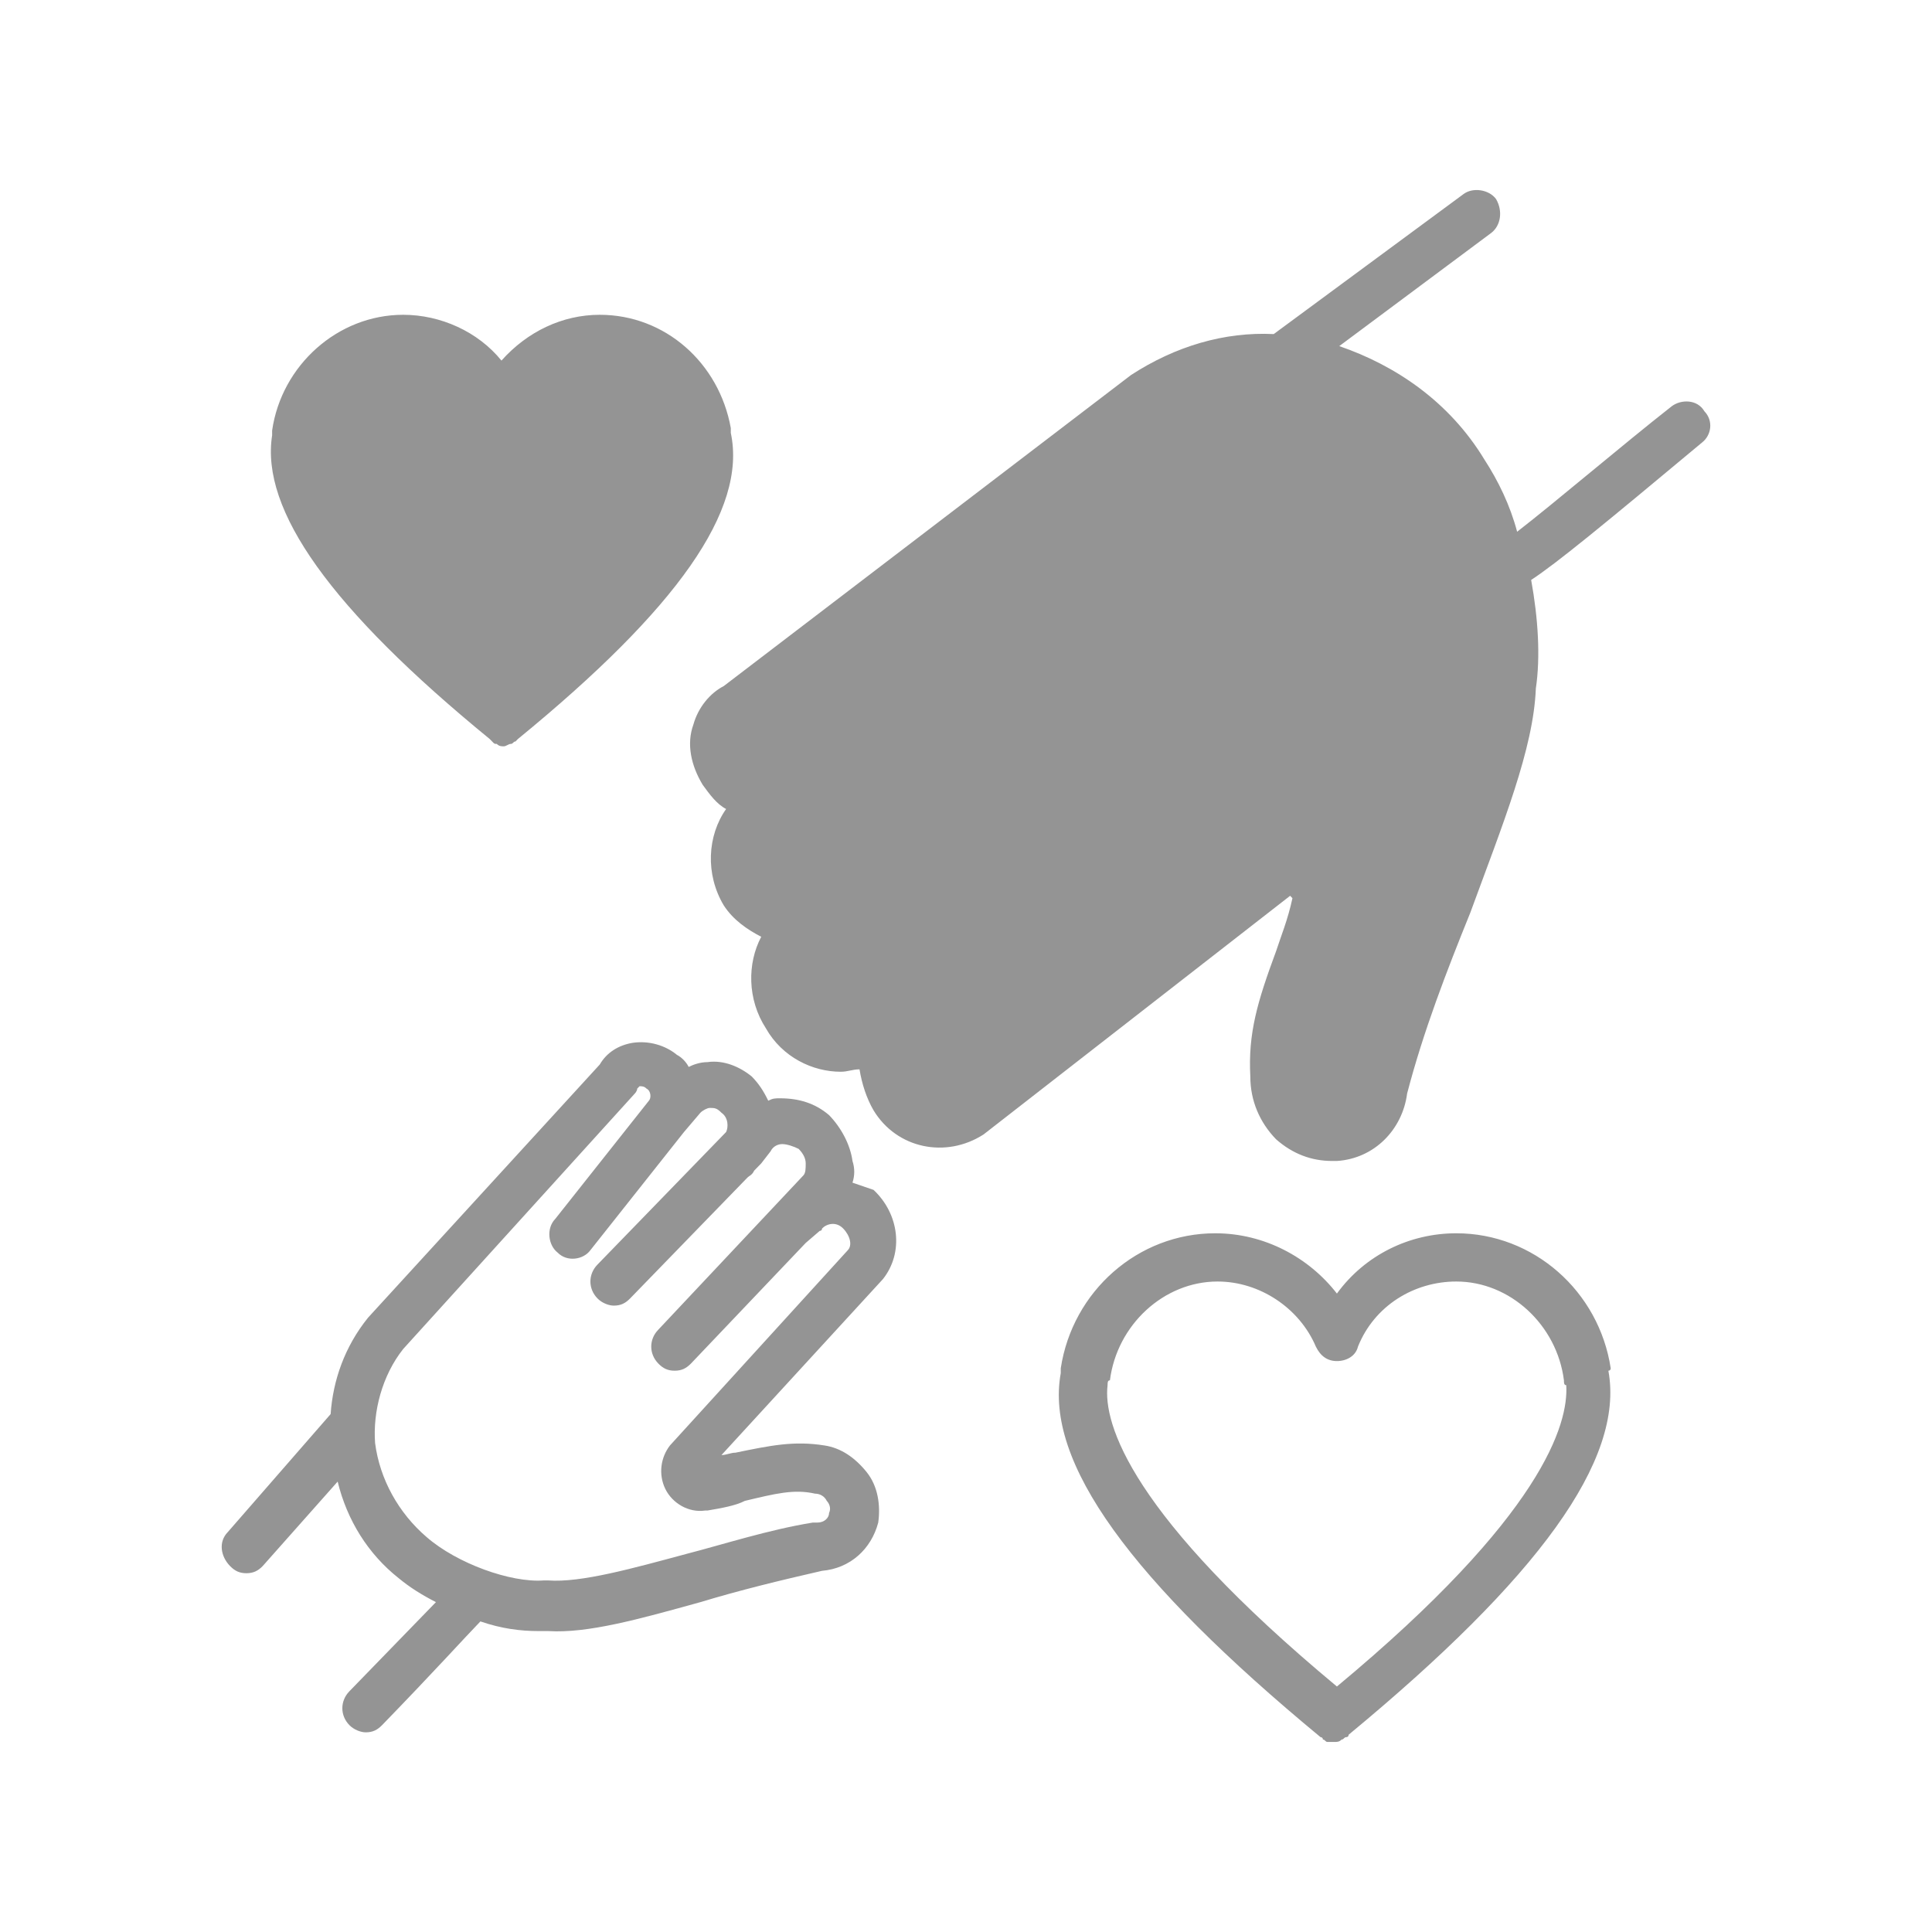 <svg width="61" height="61" viewBox="0 0 61 61" fill="none" xmlns="http://www.w3.org/2000/svg">
<path d="M53.738 13.973C50.635 16.561 49.157 17.779 48.344 18.311C48.566 19.529 48.64 20.747 48.492 21.737C48.418 23.64 47.457 25.999 46.423 28.816C45.684 30.642 44.945 32.545 44.428 34.525C44.28 35.666 43.394 36.58 42.211 36.656C42.138 36.656 42.064 36.656 42.064 36.656C41.399 36.656 40.807 36.427 40.29 35.971C39.773 35.438 39.477 34.753 39.477 33.992C39.404 32.622 39.699 31.632 40.29 30.034C40.438 29.577 40.66 29.044 40.807 28.359L40.734 28.283L31.054 35.819C29.872 36.58 28.32 36.275 27.581 35.057C27.36 34.677 27.212 34.22 27.138 33.763C26.916 33.763 26.769 33.839 26.547 33.839C25.66 33.839 24.7 33.383 24.183 32.469C23.591 31.556 23.591 30.414 24.035 29.577C23.591 29.349 23.148 29.044 22.852 28.587C22.261 27.598 22.335 26.38 22.926 25.543C22.631 25.39 22.409 25.086 22.188 24.782C21.818 24.172 21.67 23.488 21.892 22.879C22.04 22.346 22.409 21.889 22.852 21.661L35.709 11.842C37.113 10.928 38.665 10.472 40.216 10.548L46.201 6.133C46.497 5.904 47.014 5.981 47.236 6.285C47.457 6.666 47.383 7.122 47.088 7.351L42.285 10.928C44.059 11.537 45.758 12.679 46.866 14.506C47.31 15.191 47.679 15.952 47.901 16.789C49.083 15.876 51.226 14.049 52.777 12.831C53.073 12.603 53.59 12.603 53.812 12.983C54.107 13.288 54.033 13.745 53.738 13.973ZM26.916 37.341C26.99 37.112 26.99 36.884 26.916 36.656C26.843 36.123 26.547 35.59 26.177 35.209C25.734 34.829 25.217 34.677 24.626 34.677C24.478 34.677 24.404 34.677 24.256 34.753C24.109 34.448 23.961 34.22 23.739 33.992C23.37 33.687 22.852 33.459 22.335 33.535C22.114 33.535 21.892 33.611 21.744 33.687C21.67 33.535 21.523 33.383 21.375 33.307C21.005 33.002 20.488 32.85 19.971 32.926C19.527 33.002 19.158 33.23 18.936 33.611L11.621 41.603C10.883 42.517 10.513 43.582 10.439 44.648L7.188 48.378C6.893 48.682 6.966 49.139 7.262 49.444C7.41 49.596 7.558 49.672 7.779 49.672C8.001 49.672 8.149 49.596 8.296 49.444L10.661 46.779C10.957 47.997 11.621 49.063 12.582 49.824C12.951 50.129 13.321 50.357 13.764 50.585C13.025 51.346 11.843 52.564 11.03 53.401C10.735 53.706 10.735 54.163 11.03 54.467C11.178 54.619 11.4 54.696 11.548 54.696C11.769 54.696 11.917 54.619 12.065 54.467C13.764 52.717 14.651 51.727 15.168 51.194C15.833 51.422 16.424 51.499 17.015 51.499C17.089 51.499 17.237 51.499 17.311 51.499C18.567 51.575 20.192 51.118 22.114 50.585C23.37 50.205 24.626 49.9 25.956 49.596C26.843 49.52 27.508 48.911 27.729 48.073C27.803 47.541 27.729 46.932 27.36 46.475C26.99 46.018 26.547 45.714 26.03 45.638C25.069 45.485 24.33 45.638 23.222 45.866C23.074 45.866 22.926 45.942 22.779 45.942L27.877 40.386C28.542 39.548 28.394 38.33 27.581 37.569C27.36 37.493 27.138 37.417 26.916 37.341ZM26.769 39.472L21.153 45.638C20.858 46.018 20.784 46.551 21.005 47.008C21.227 47.464 21.744 47.769 22.261 47.693H22.335C22.779 47.617 23.222 47.541 23.517 47.388C24.478 47.16 25.069 47.008 25.734 47.16C25.882 47.16 26.03 47.236 26.104 47.388C26.177 47.464 26.251 47.617 26.177 47.769C26.177 47.921 26.03 48.073 25.808 48.073C25.734 48.073 25.734 48.073 25.66 48.073C24.256 48.302 22.852 48.758 21.67 49.063C19.971 49.52 18.345 49.976 17.311 49.9C17.237 49.9 17.237 49.9 17.163 49.9C16.129 49.976 14.429 49.367 13.469 48.53C12.582 47.769 11.991 46.703 11.843 45.562C11.769 44.572 12.065 43.43 12.73 42.593L20.045 34.525C20.045 34.525 20.119 34.448 20.119 34.372C20.119 34.372 20.119 34.372 20.192 34.296C20.266 34.296 20.34 34.296 20.414 34.372C20.562 34.448 20.562 34.677 20.488 34.753L17.533 38.483C17.237 38.787 17.311 39.32 17.606 39.548C17.902 39.853 18.419 39.777 18.641 39.472L21.596 35.742L22.114 35.133C22.188 35.057 22.335 34.981 22.409 34.981C22.557 34.981 22.631 34.981 22.779 35.133C23 35.286 23 35.59 22.926 35.742L18.863 39.929C18.567 40.233 18.567 40.69 18.863 40.994C19.01 41.147 19.232 41.223 19.38 41.223C19.601 41.223 19.749 41.147 19.897 40.994L23.591 37.189C23.665 37.112 23.739 37.112 23.813 36.96L24.035 36.732L24.33 36.351C24.404 36.199 24.552 36.123 24.7 36.123C24.848 36.123 25.069 36.199 25.217 36.275C25.365 36.427 25.439 36.58 25.439 36.732C25.439 36.884 25.439 37.036 25.365 37.112L20.784 41.984C20.488 42.288 20.488 42.745 20.784 43.05C20.931 43.202 21.079 43.278 21.301 43.278C21.523 43.278 21.67 43.202 21.818 43.05L25.439 39.244L25.882 38.863C25.956 38.863 25.956 38.787 25.956 38.787C26.104 38.635 26.399 38.559 26.621 38.787C26.843 39.015 26.916 39.32 26.769 39.472ZM50.856 43.202C50.487 40.766 48.418 38.939 45.98 38.939C44.502 38.939 43.098 39.624 42.211 40.842C41.325 39.7 39.921 38.939 38.369 38.939C35.931 38.939 33.862 40.766 33.492 43.202C33.492 43.278 33.492 43.278 33.492 43.354C32.975 46.17 35.709 49.9 41.694 54.848C41.694 54.848 41.768 54.848 41.768 54.924C41.842 54.924 41.842 55 41.916 55C41.99 55 42.064 55 42.138 55C42.211 55 42.285 55 42.359 54.924C42.433 54.924 42.433 54.848 42.507 54.848C42.507 54.848 42.581 54.848 42.581 54.772C48.566 49.824 51.3 46.094 50.782 43.278C50.856 43.278 50.856 43.202 50.856 43.202ZM42.211 53.249C35.709 47.845 34.822 44.953 34.97 43.735C34.97 43.658 34.97 43.582 35.044 43.582C35.266 41.832 36.744 40.462 38.443 40.462C39.773 40.462 41.029 41.299 41.546 42.517C41.694 42.821 41.916 42.974 42.211 42.974C42.507 42.974 42.803 42.821 42.876 42.517C43.394 41.223 44.65 40.462 45.98 40.462C47.679 40.462 49.157 41.832 49.379 43.582C49.379 43.658 49.379 43.735 49.452 43.735C49.526 44.953 48.714 47.845 42.211 53.249ZM16.35 23.335L16.276 23.411C16.203 23.411 16.203 23.488 16.129 23.488C16.055 23.488 15.981 23.564 15.907 23.564C15.833 23.564 15.759 23.564 15.685 23.488C15.611 23.488 15.611 23.488 15.538 23.411L15.464 23.335C10.439 19.225 8.223 16.104 8.592 13.745C8.592 13.668 8.592 13.668 8.592 13.592C8.888 11.537 10.661 9.939 12.73 9.939C13.912 9.939 15.094 10.472 15.833 11.385C16.646 10.472 17.754 9.939 18.936 9.939C21.005 9.939 22.705 11.461 23.074 13.516C23.074 13.592 23.074 13.592 23.074 13.668C23.591 16.104 21.375 19.225 16.35 23.335Z" fill="#949494"/>
</svg>
